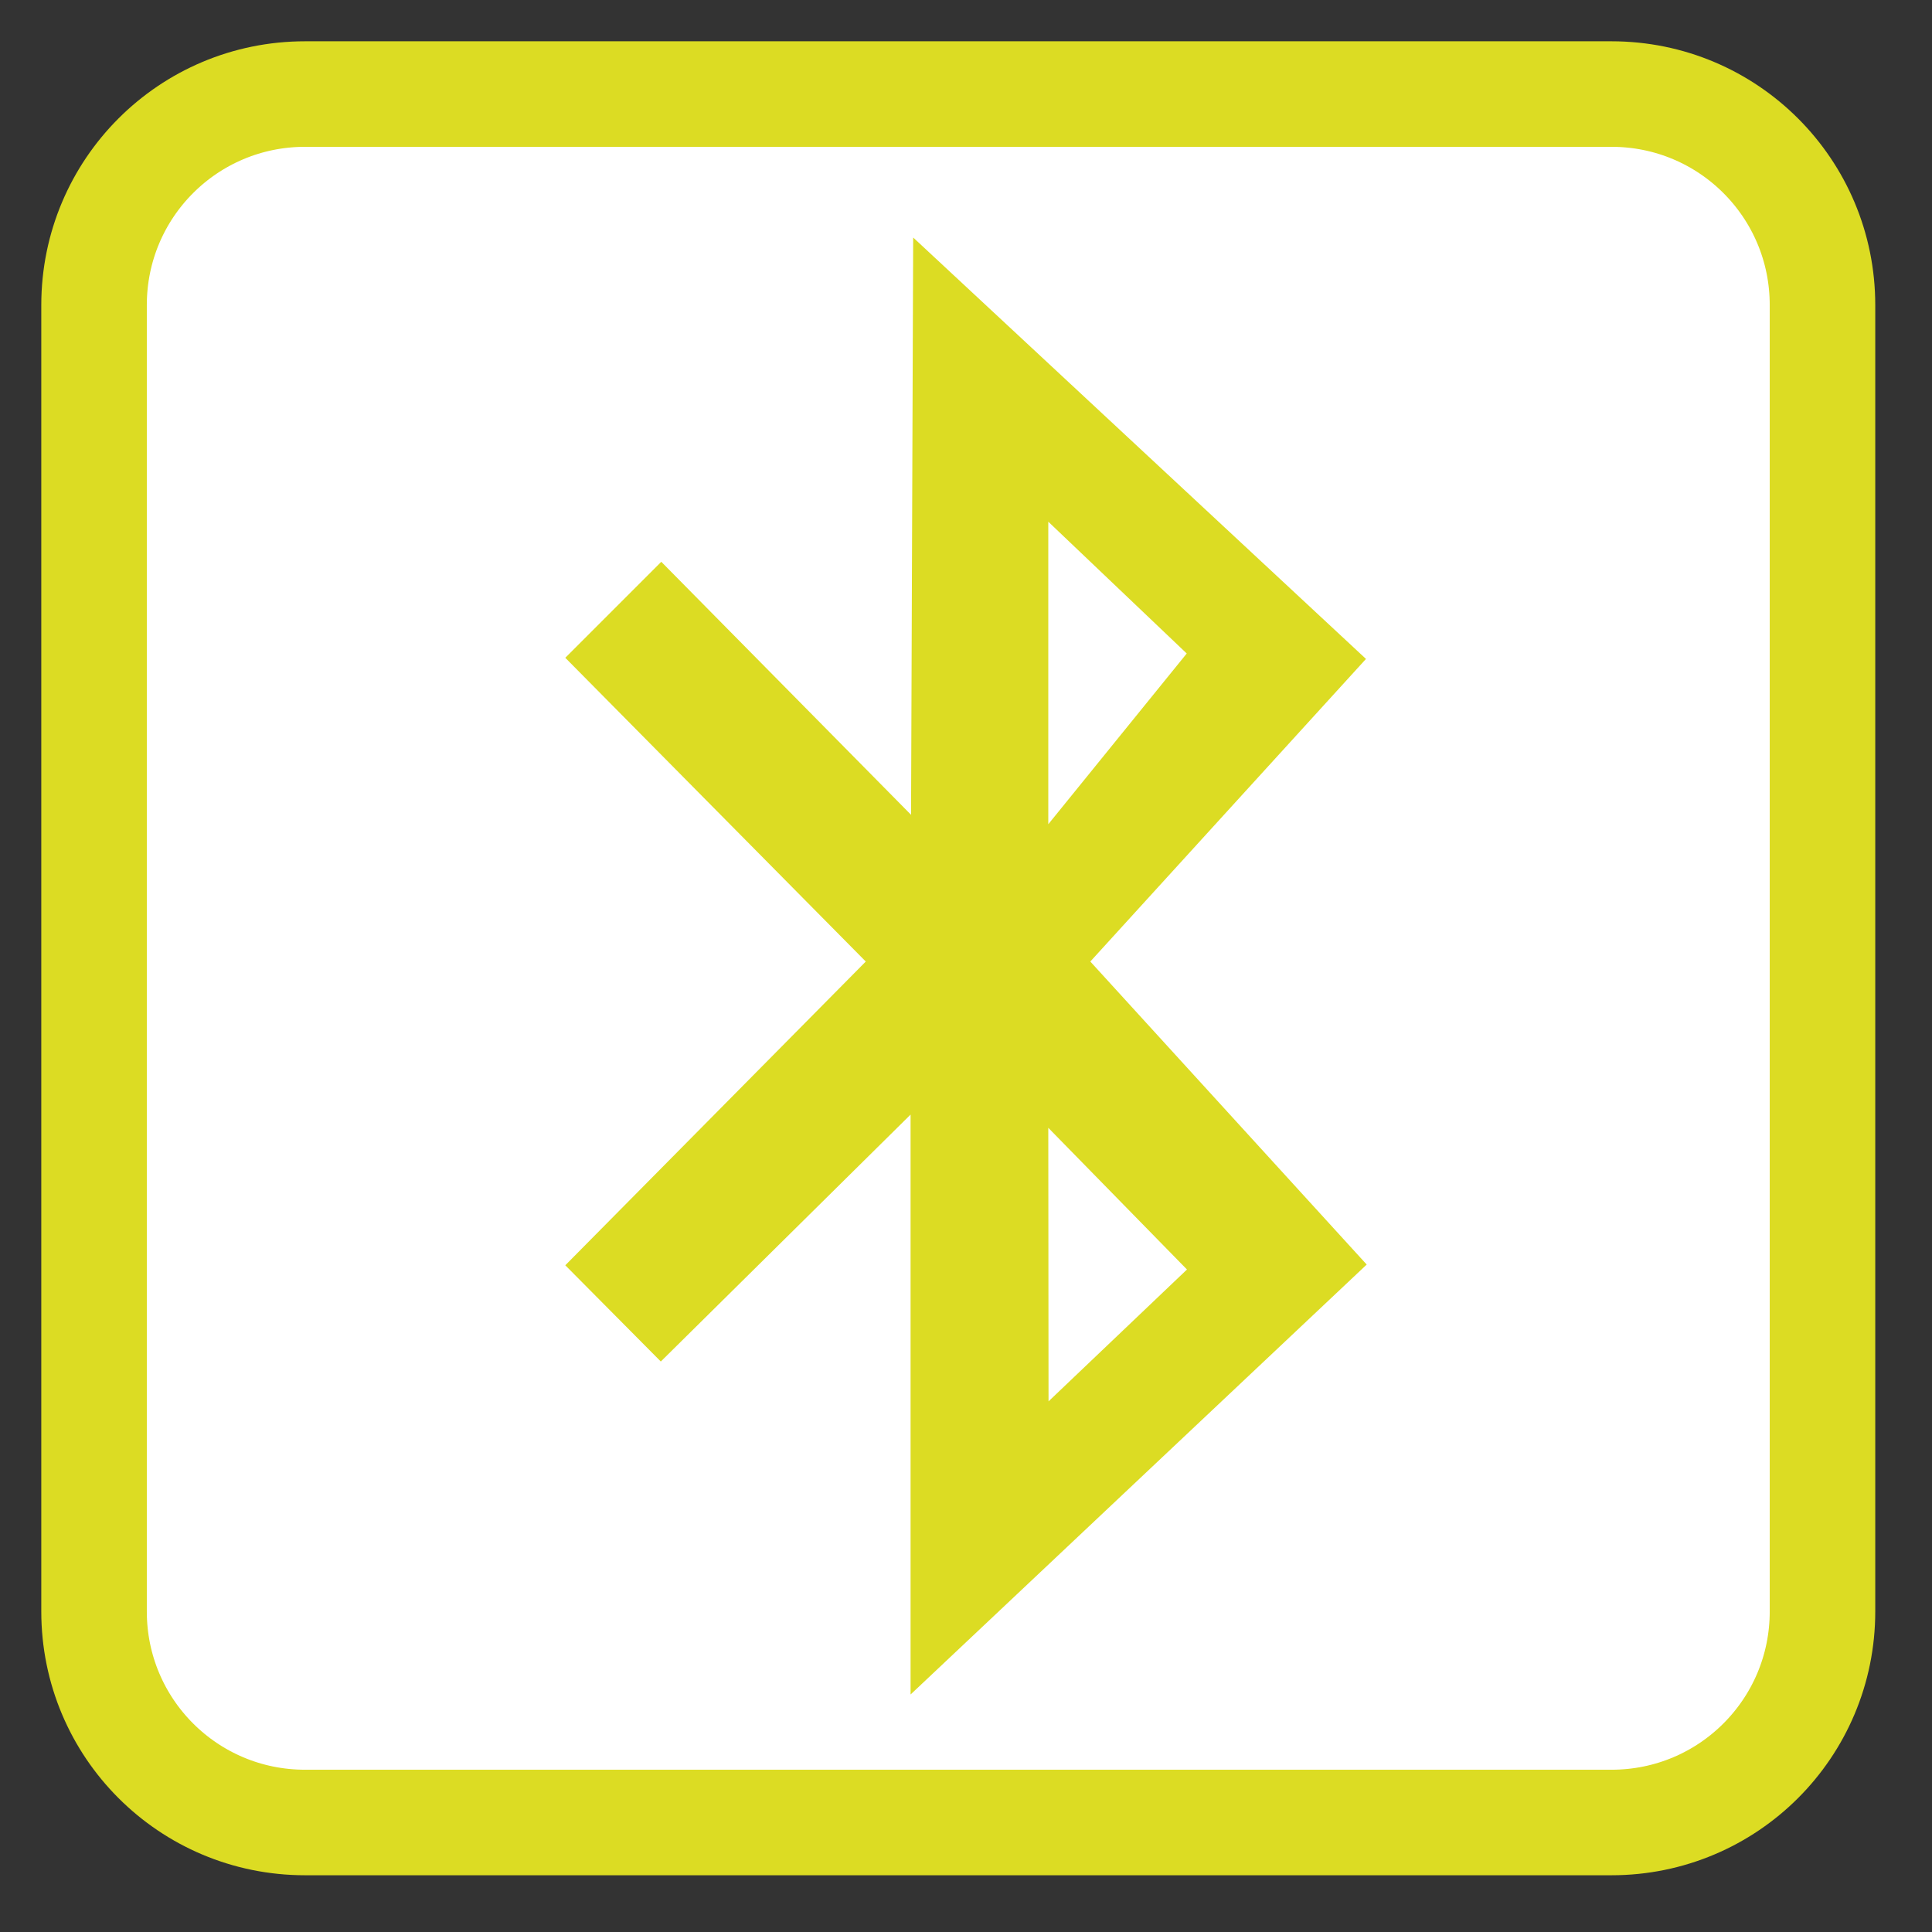 <?xml version="1.0" encoding="UTF-8"?>
<svg xmlns="http://www.w3.org/2000/svg" xmlns:xlink="http://www.w3.org/1999/xlink" width="32pt" height="32pt" viewBox="0 0 32 32" version="1.1">
<rect x="0" y="0" width="32" height="32" fill="#333333" stroke="none"/>
<g id="surface1">
<path style="fill-rule:nonzero;fill:rgb(100%,100%,100%);fill-opacity:1;stroke-width:28.192;stroke-linecap:butt;stroke-linejoin:miter;stroke:#DCDC23;stroke-opacity:1;stroke-miterlimit:4;" d="M 81.5 25.125 L 430.5 25.125 C 461.688 25.125 486.875 50.312 486.875 81.5 L 486.875 430.5 C 486.875 461.688 461.688 486.875 430.5 486.875 L 81.5 486.875 C 50.312 486.875 25.125 461.688 25.125 430.5 L 25.125 81.5 C 25.125 50.312 50.312 25.125 81.5 25.125 Z M 81.5 25.125 " transform="matrix(0.062,0,0,0.062,0,0)"/>
<path style=" stroke:none;fill-rule:nonzero;fill:#DCDC23;fill-opacity:1;" d="M 9.363 10.895 L 14.34 15.926 L 9.363 20.957 L 10.945 22.551 L 15.082 18.461 L 15.082 28.066 L 22.637 20.945 L 18.059 15.926 L 22.625 10.914 L 15.125 3.934 L 15.09 13.496 L 10.953 9.305 Z M 17.363 8.641 L 19.656 10.824 L 17.363 13.652 Z M 17.363 18.68 L 19.66 21.027 L 17.367 23.211 Z M 17.363 18.68 "/>
</g>
</svg>

